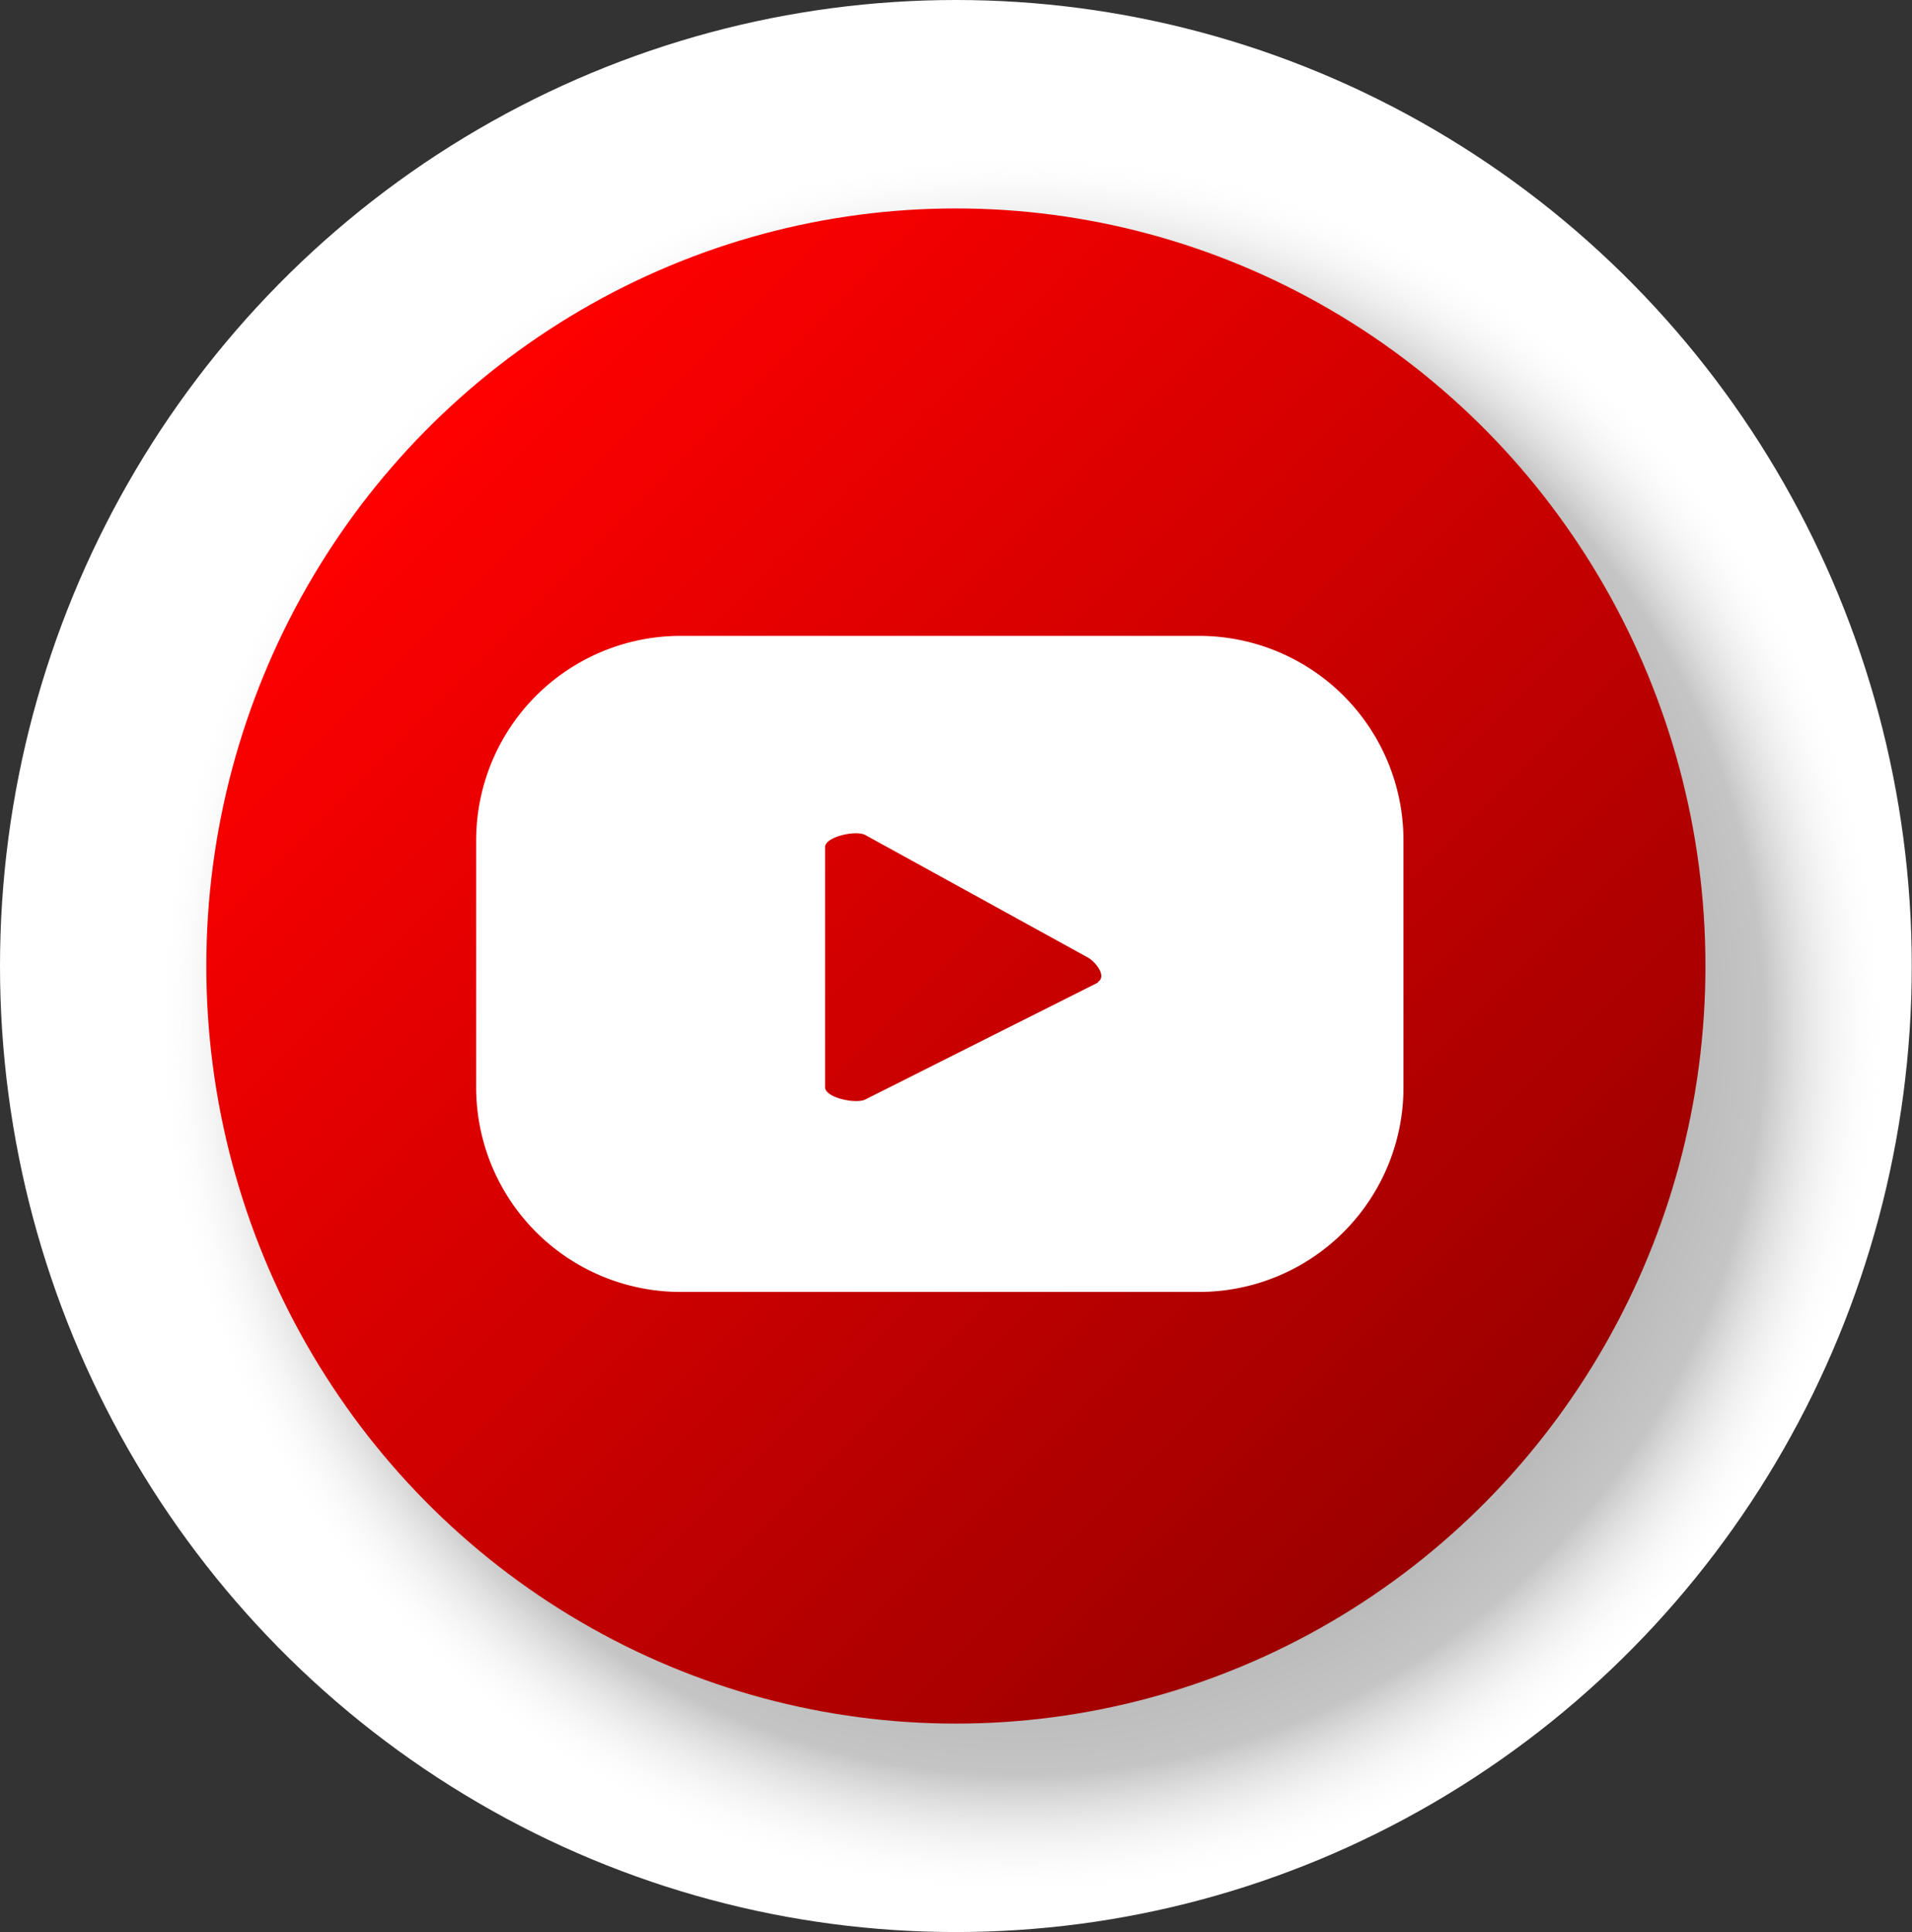 <svg xmlns="http://www.w3.org/2000/svg" xmlns:xlink="http://www.w3.org/1999/xlink" viewBox="0 0 81.55 82.4"><rect x="0" y="0" width="81.55" height="82.4" fill="#333333" stroke="none"/><defs><style>.cls-1{isolation:isolate;}.cls-2{opacity:0.4;}.cls-2,.cls-3,.cls-5{mix-blend-mode:multiply;}.cls-3{fill:#424242;}.cls-4{fill:#fff;}.cls-5{opacity:0.8;fill:url(#Degradado_sin_nombre_44);}.cls-6{fill:url(#Nueva_muestra_de_degradado_3);}</style><radialGradient id="Degradado_sin_nombre_44" cx="44.44" cy="44.27" r="37.29" gradientTransform="translate(-0.45 -0.6) scale(0.99 1)" gradientUnits="userSpaceOnUse"><stop offset="0"/><stop offset="0.86" stop-color="#777" stop-opacity="0.53"/><stop offset="1" stop-color="#fff" stop-opacity="0"/></radialGradient><linearGradient id="Nueva_muestra_de_degradado_3" x1="18.05" y1="18.47" x2="63.5" y2="63.92" gradientUnits="userSpaceOnUse"><stop offset="0" stop-color="red"/><stop offset="1" stop-color="#9b0000"/></linearGradient></defs><title>yo-footer</title><g class="cls-1"><g id="Layer_1" data-name="Layer 1"><g class="cls-2"><ellipse class="cls-3" cx="40.77" cy="41.2" rx="40.51" ry="40.93"/></g><ellipse class="cls-4" cx="40.77" cy="41.2" rx="40.77" ry="41.2"/><ellipse class="cls-5" cx="43.48" cy="43.61" rx="36.86" ry="37.25"/><ellipse class="cls-6" cx="40.77" cy="41.2" rx="31.97" ry="32.31"/><path class="cls-4" d="M60.31,36.49a8.72,8.72,0,0,0-8.68-8.77H29.44a8.72,8.72,0,0,0-8.68,8.77V46.93a8.72,8.72,0,0,0,8.68,8.77H51.63a8.72,8.72,0,0,0,8.68-8.77Zm-13,6-9.95,5c-.39.21-1.72-.07-1.72-.52V36.73c0-.45,1.34-.74,1.73-.51l9.52,5.24C47.24,41.69,47.66,42.27,47.26,42.49Z" transform="translate(-0.45 -0.6)"/></g></g></svg>